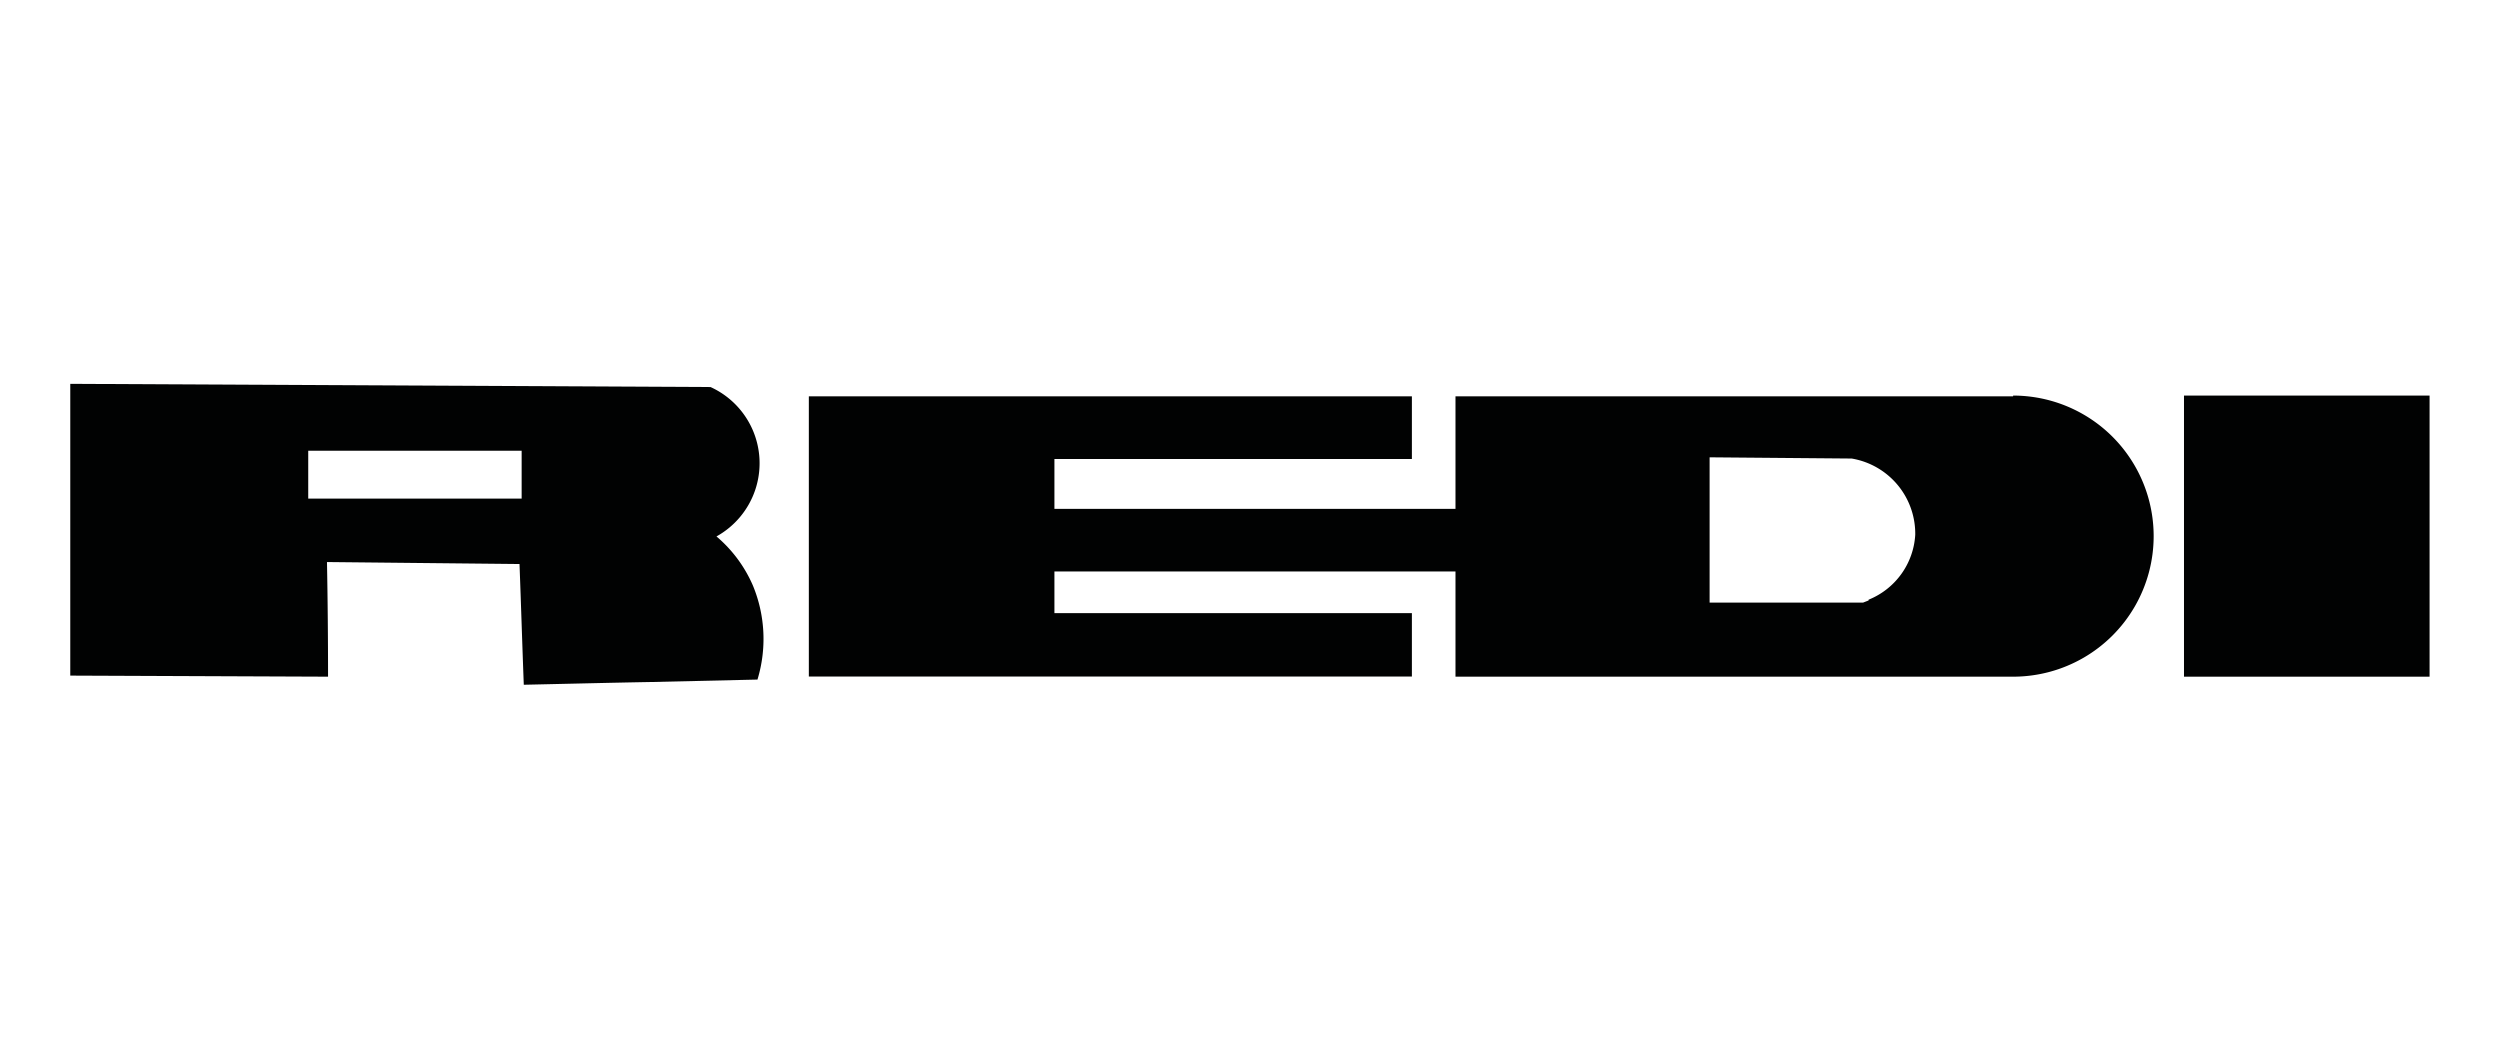 <svg id="Layer_1" data-name="Layer 1" xmlns="http://www.w3.org/2000/svg" viewBox="0 0 164 68"><defs><style>.cls-1{fill:#010202;}</style></defs><rect class="cls-1" x="143.27" y="25.95" width="16.11" height="18.44"/><path class="cls-1" d="M132.06,26H95.48v7.38H69.17V30.11H92.62V26H53.06V44.38H92.62V40.22H69.17V37.49H95.48v6.9h36.58a9.22,9.22,0,1,0,0-18.44Zm-9.48,13.39-.36.14H112.15V30l9.32.08a5,5,0,0,1,4.17,5A4.9,4.9,0,0,1,122.58,39.34Z"/><path class="cls-1" d="M49.39,38.41A8.79,8.79,0,0,0,47,35.19a5.49,5.49,0,0,0-.39-9.8l-42-.21V44.32l16.91.07q0-3.77-.07-7.52L34.08,37c.1,2.63.18,5.28.28,7.92,2.77-.06,5.55-.13,8.33-.18l7-.16A9.17,9.17,0,0,0,49.39,38.41Zm-15.17-5.7h-14V29.57h14Z"/></svg>